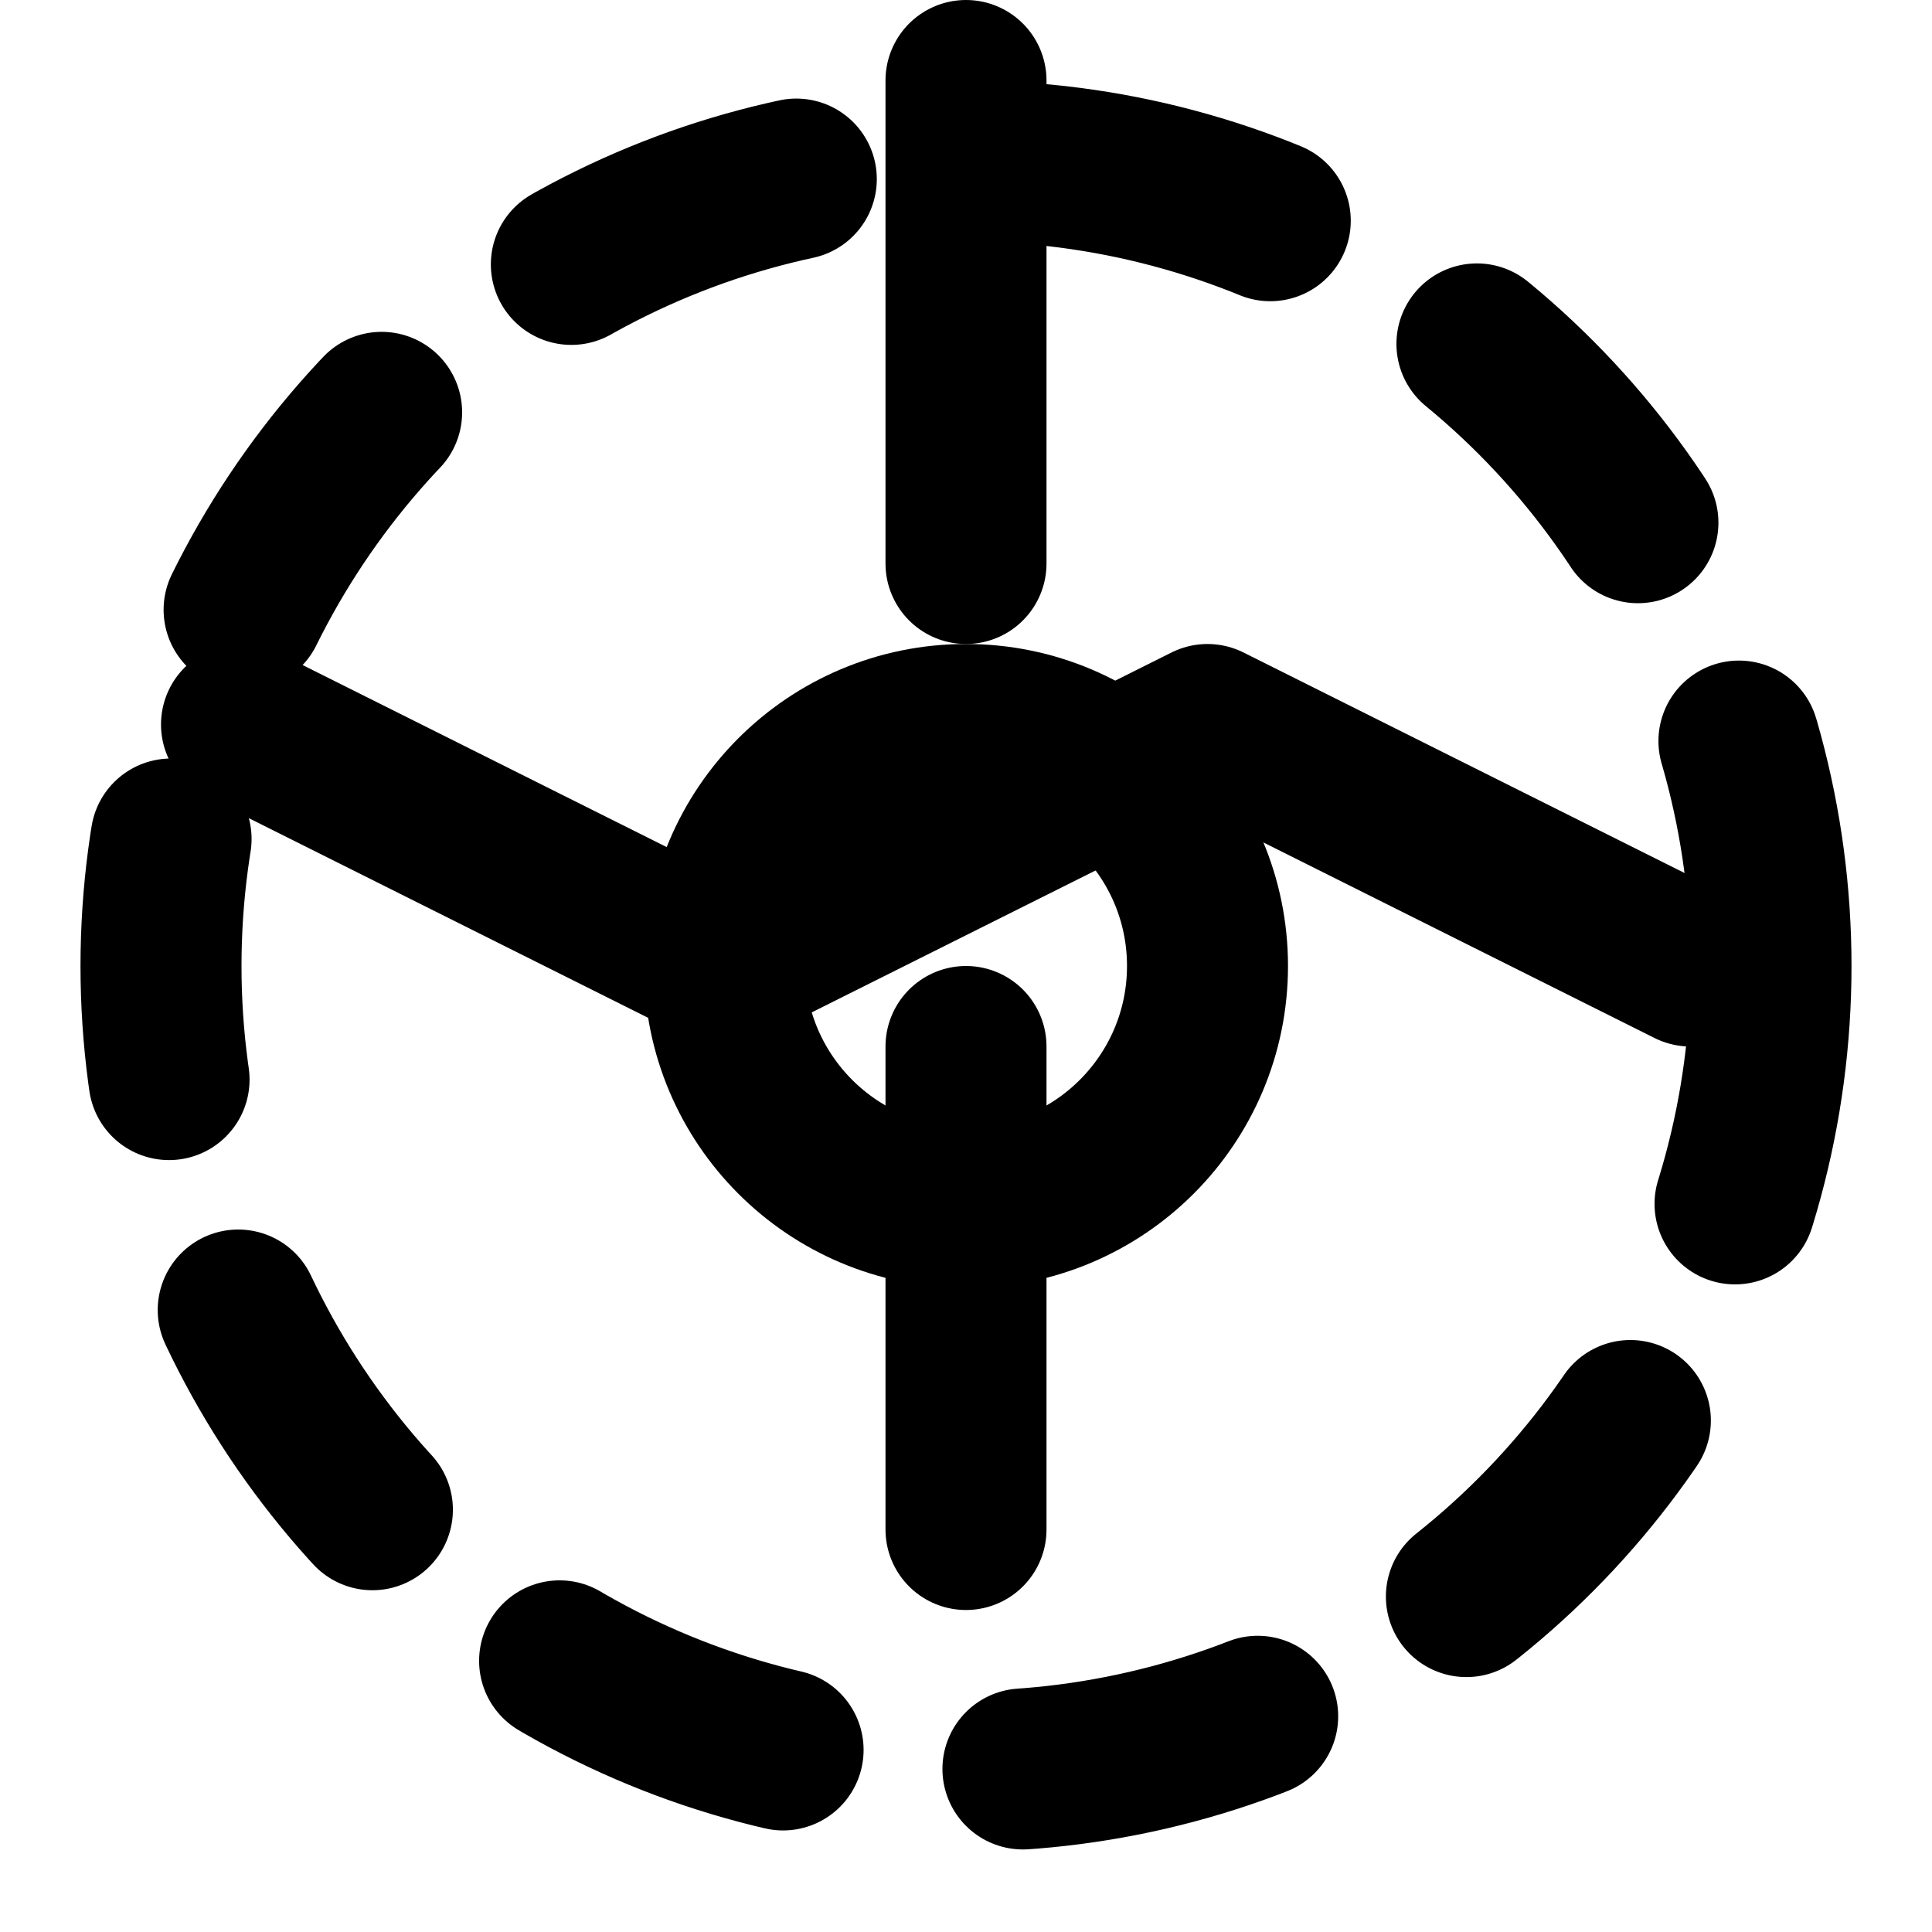 <svg xmlns="http://www.w3.org/2000/svg" width="24" height="24" viewBox="0 0 24 24" fill="none" stroke="currentColor" stroke-width="2" stroke-linecap="round" stroke-linejoin="round">
  <circle cx="12" cy="12" r="3"/>
  <path d="M12 1v6m0 6v6"/>
  <path d="m21 12-6-3-6 3-6-3"/>
  <circle cx="12" cy="12" r="10" stroke-dasharray="3 3"/>
</svg>


